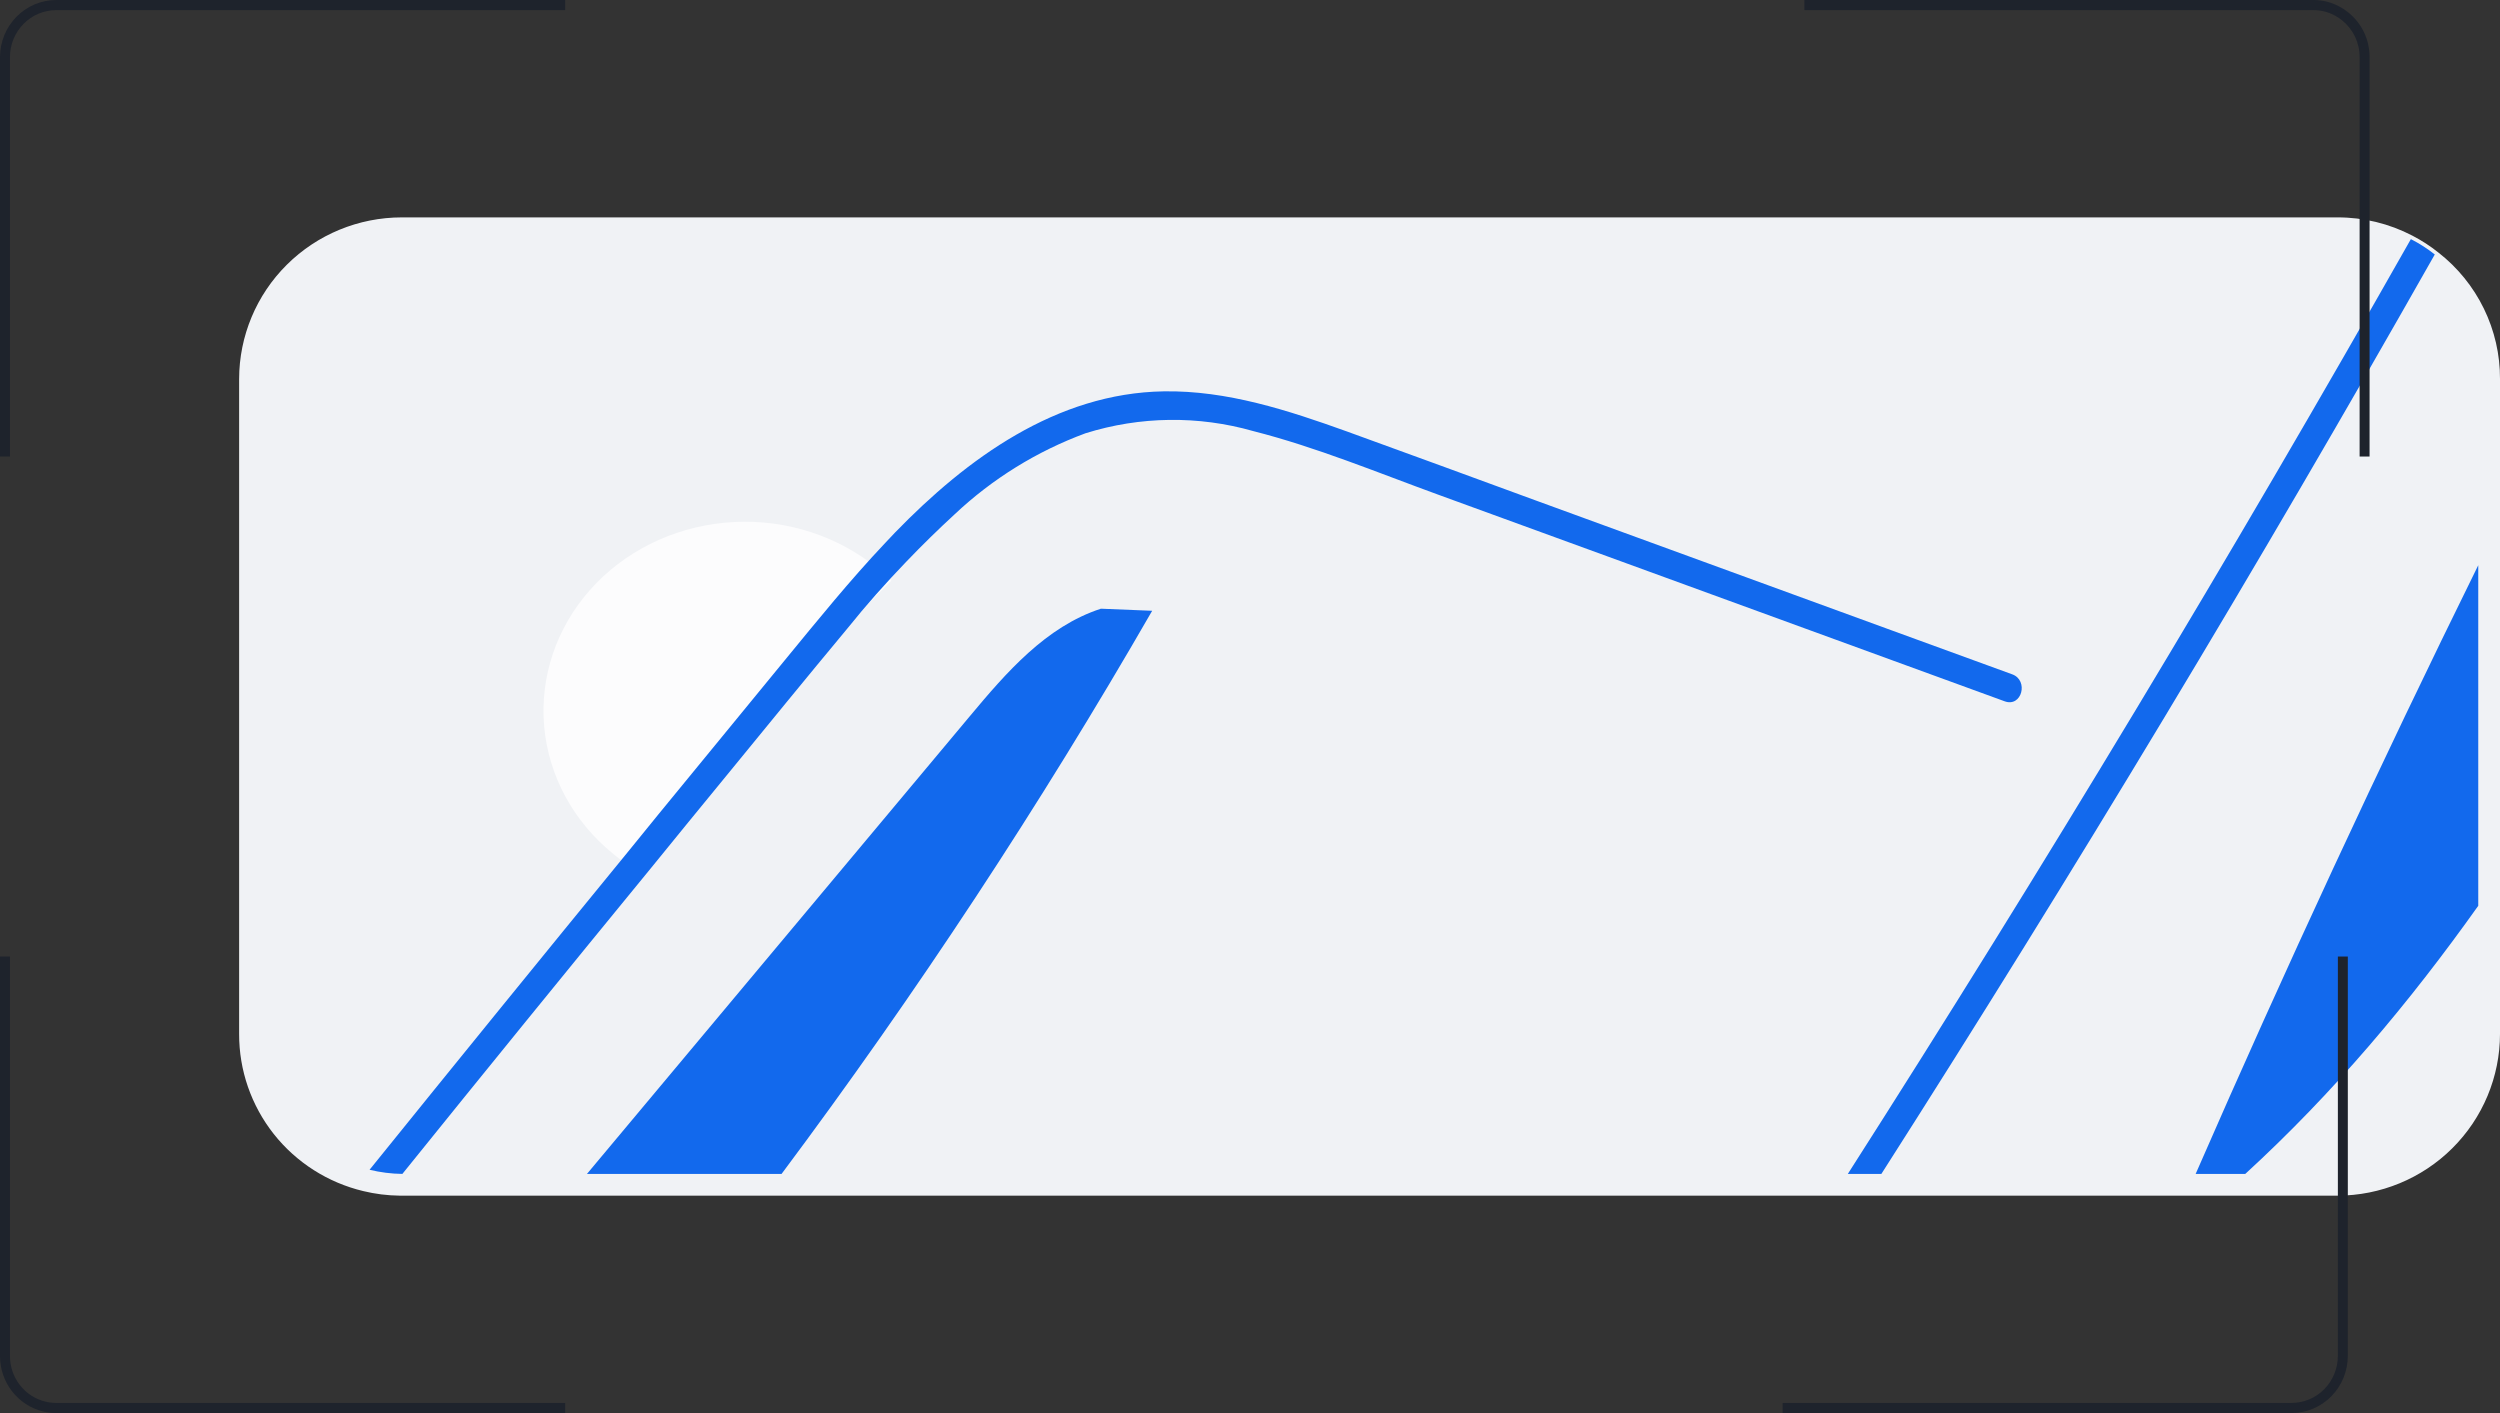 <svg width="115" height="65" viewBox="0 0 115 65" fill="none" xmlns="http://www.w3.org/2000/svg">
<rect x="0" y="0" width="115" height="65" fill="#333333" stroke="none"/>
<path d="M107.521 55H18.38C17.817 54.993 17.257 54.923 16.71 54.79C15.08 54.4 13.629 53.474 12.592 52.163C11.556 50.851 10.995 49.231 11 47.563V17.431C11.003 15.46 11.792 13.57 13.194 12.178C14.596 10.784 16.497 10.001 18.479 10H107.521C108.721 9.997 109.904 10.285 110.968 10.839C111.391 11.057 111.791 11.317 112.163 11.614C113.05 12.305 113.767 13.188 114.258 14.196C114.75 15.204 115.004 16.31 115 17.431V47.563C114.998 49.534 114.209 51.425 112.807 52.819C111.405 54.214 109.504 54.998 107.521 55Z" fill="#F0F2F5"/>
<path d="M101 54C105.113 44.574 109.447 35.24 114 26V41.666C110.843 46.11 107.342 50.28 103.282 54H101Z" fill="#1269ED"/>
<path d="M112 11.706C103.89 26.022 95.404 40.12 86.543 54H85C94.009 39.902 102.642 25.569 110.9 11C111.29 11.199 111.658 11.435 112 11.706Z" fill="#1269ED"/>
<path d="M53 28.096C47.841 37.053 42.149 45.702 35.952 54H27C32.863 46.985 38.731 39.971 44.603 32.956C46.288 30.937 48.116 28.821 50.643 28L53 28.096Z" fill="#1269ED"/>
<path d="M41 26.71C40.053 27.636 39.145 28.6 38.29 29.601C36.409 31.727 34.554 33.871 32.692 36.009C31.533 37.34 30.373 38.67 29.227 40C28.863 39.781 28.518 39.535 28.194 39.267C26.363 37.776 25.228 35.672 25.031 33.405C24.834 31.138 25.591 28.889 27.14 27.139C28.689 25.39 30.907 24.28 33.318 24.046C35.729 23.812 38.142 24.474 40.039 25.89C40.381 26.14 40.702 26.414 41 26.71Z" fill="#FCFCFD"/>
<path d="M92.215 32.26L74.818 25.913L66.179 22.763C63.366 21.739 60.559 20.571 57.653 19.831C55.126 19.11 52.442 19.145 49.934 19.93C47.698 20.756 45.651 22.022 43.917 23.655C43.149 24.361 42.405 25.09 41.686 25.841C40.739 26.825 39.832 27.848 38.978 28.912C37.098 31.17 35.245 33.448 33.384 35.72C32.226 37.133 31.067 38.547 29.922 39.96C26.096 44.629 22.291 49.309 18.509 54C18 53.994 17.494 53.93 17 53.809C20.945 48.922 24.909 44.046 28.889 39.181C29.346 38.613 29.816 38.038 30.279 37.47C32.219 35.099 34.161 32.731 36.105 30.364C37.608 28.535 39.097 26.692 40.726 24.969C40.871 24.81 41.017 24.659 41.169 24.5C44.473 21.092 48.597 18.081 53.535 18.002C56.441 17.955 59.248 18.873 61.949 19.844C64.855 20.894 67.755 21.964 70.661 23.027L88.177 29.42L92.56 31.018C93.334 31.296 93.003 32.55 92.215 32.26Z" fill="#1269ED"/>
<path d="M0.458 21V2.627C0.459 2.054 0.684 1.504 1.083 1.099C1.482 0.694 2.022 0.466 2.586 0.466H26V0H2.586C1.901 0 1.244 0.277 0.759 0.77C0.274 1.262 0.001 1.931 0 2.627V21L0.458 21Z" fill="#1E232C"/>
<path d="M2.083 64.473C1.619 64.36 1.206 64.091 0.911 63.709C0.616 63.327 0.457 62.856 0.458 62.37V44H1.1441e-05V62.37C-0.002 62.96 0.192 63.533 0.551 63.997C0.909 64.461 1.411 64.788 1.975 64.926C2.164 64.973 2.357 64.998 2.552 65H26V64.534H2.555C2.396 64.532 2.238 64.512 2.083 64.473Z" fill="#1E232C"/>
<path d="M107.542 44V62.37C107.541 62.944 107.317 63.494 106.918 63.9C106.519 64.305 105.978 64.534 105.414 64.534H82V65H105.414C106.099 64.999 106.757 64.722 107.242 64.229C107.727 63.736 107.999 63.067 108 62.37V44H107.542Z" fill="#1E232C"/>
<path d="M107.394 0.71C107.515 0.773 107.628 0.849 107.734 0.935C107.986 1.136 108.19 1.393 108.33 1.686C108.47 1.98 108.543 2.301 108.542 2.627V21H109V2.627C109.001 2.231 108.914 1.84 108.744 1.484C108.573 1.127 108.326 0.815 108.019 0.571C107.89 0.466 107.752 0.374 107.606 0.297C107.238 0.101 106.829 -0.001 106.414 9.09227e-06H83V0.466H106.414C106.755 0.465 107.092 0.549 107.394 0.71Z" fill="#1E232C"/>
</svg>
